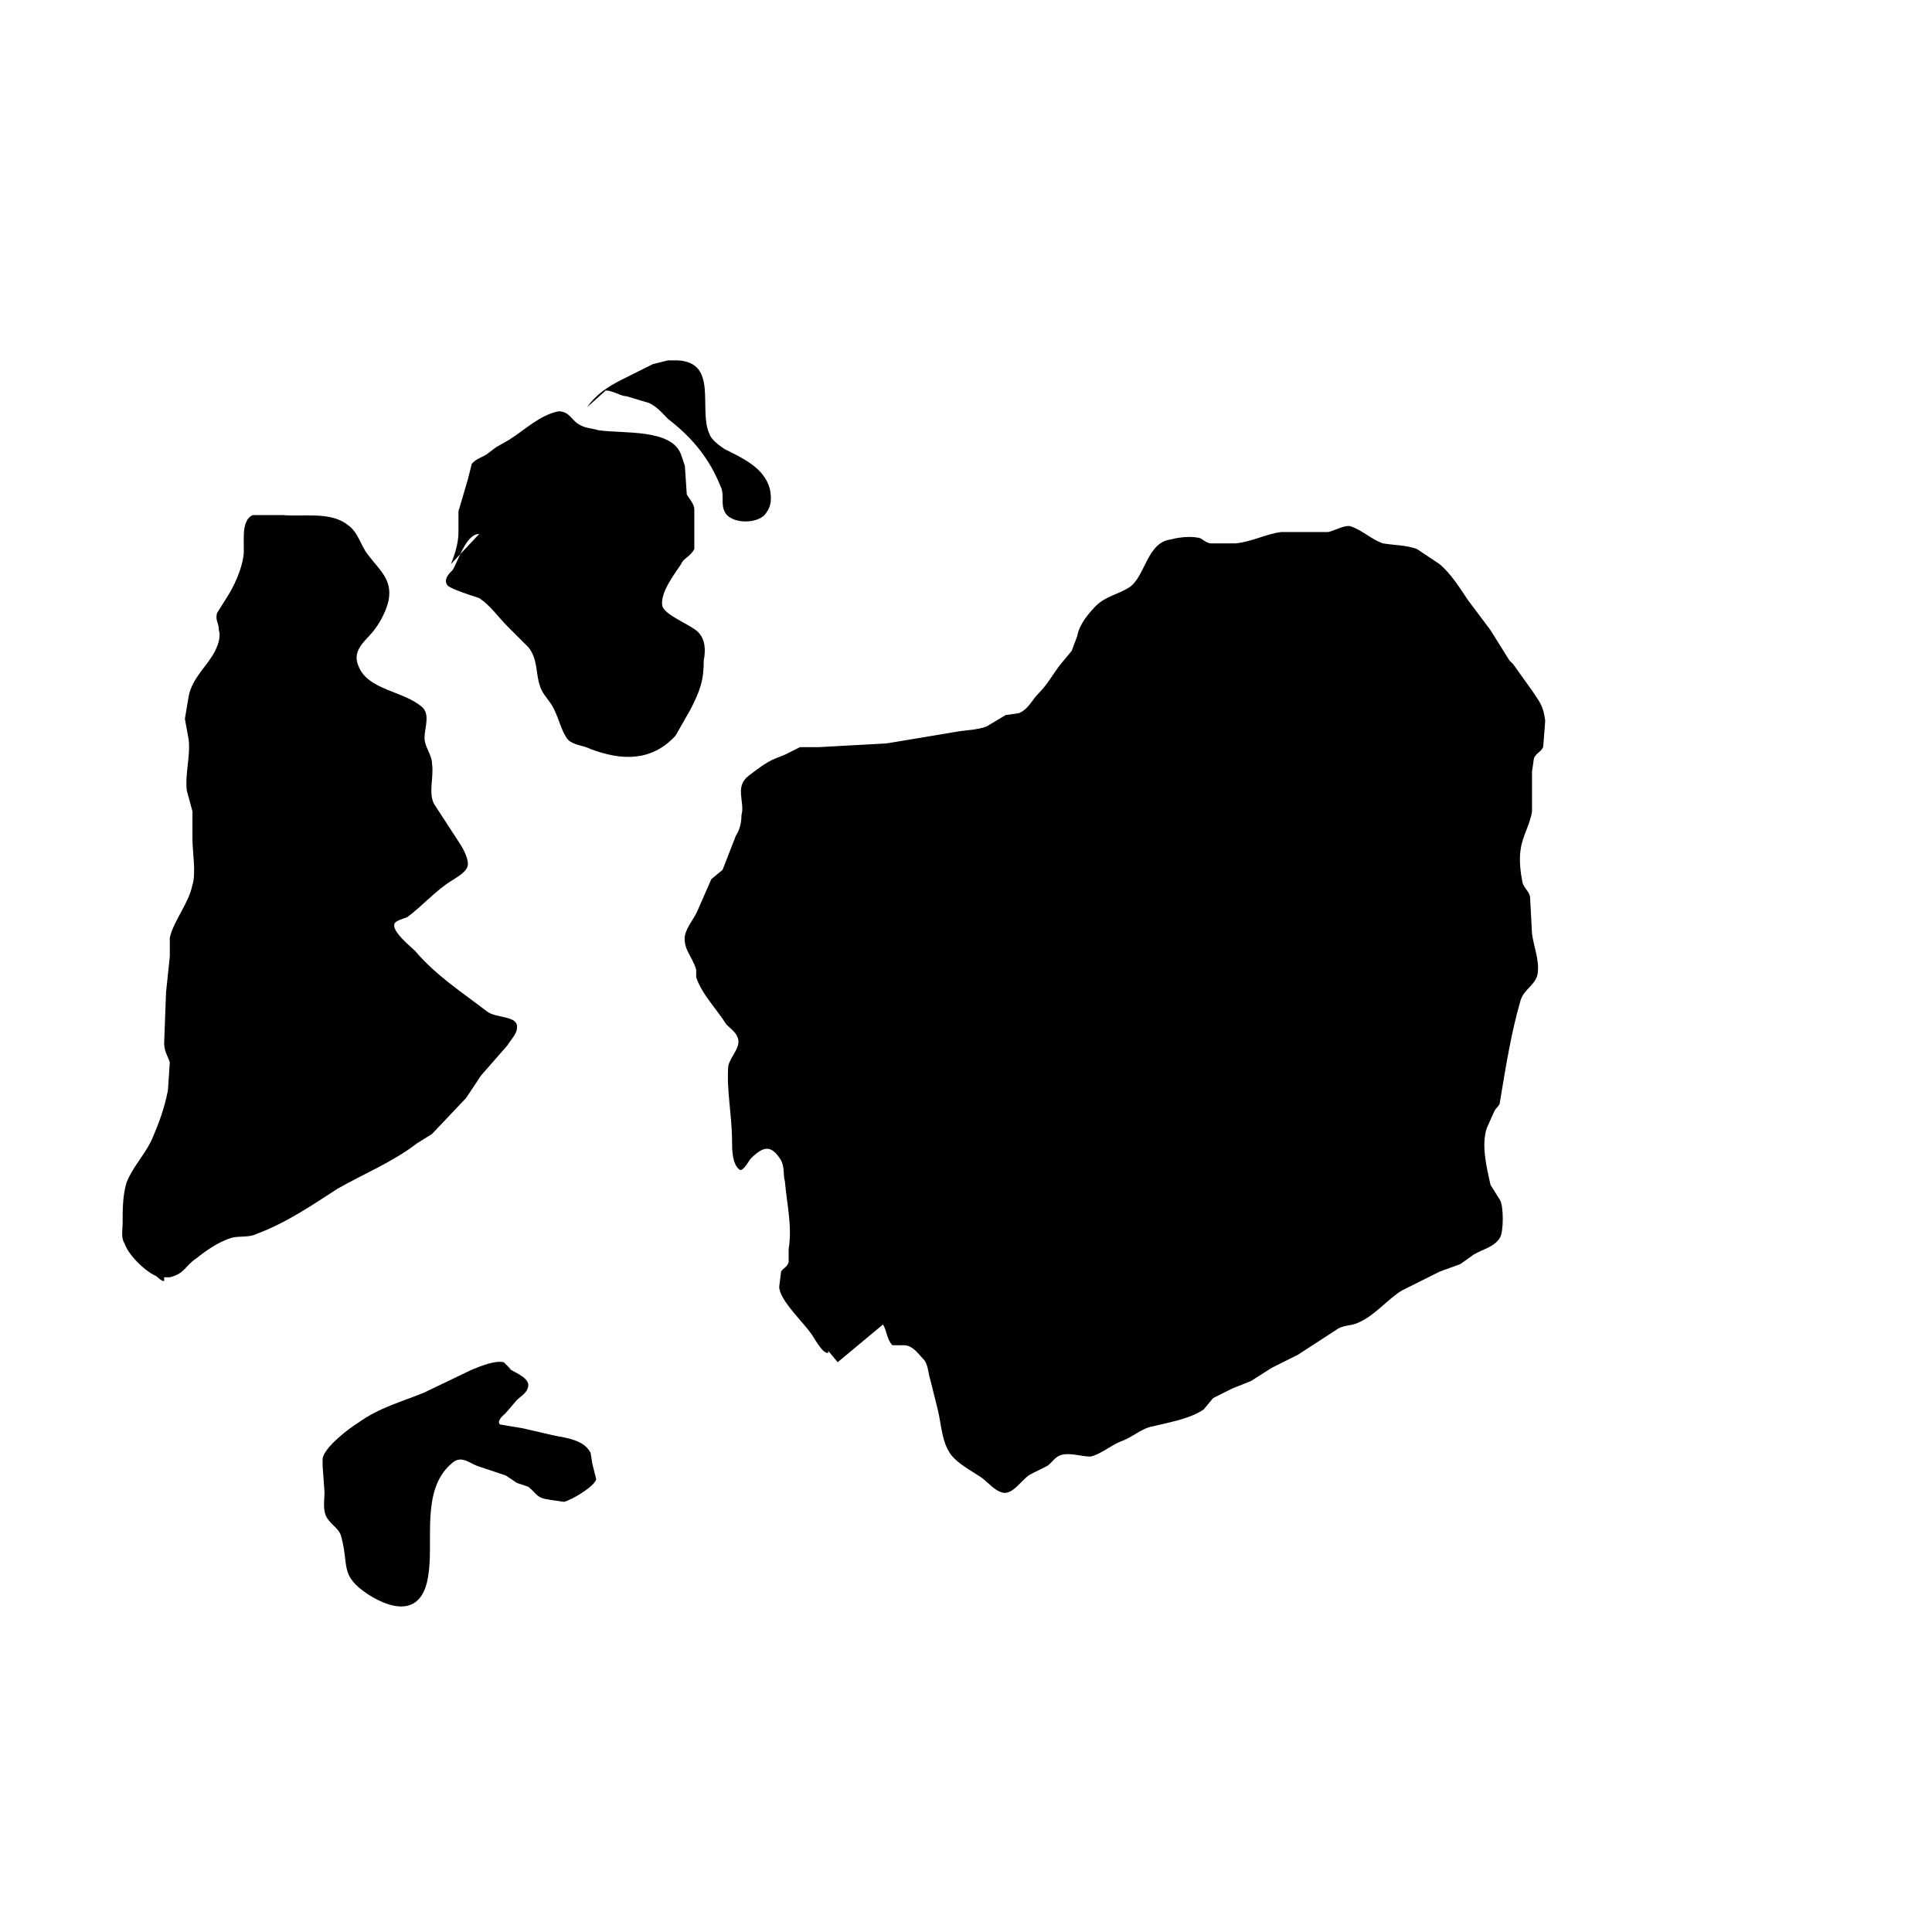 <svg stroke-miterlimit="10" viewBox="0 0 1024 1024" xml:space="preserve" xmlns="http://www.w3.org/2000/svg" xmlns:vectornator="http://vectornator.io" clip-rule="evenodd" stroke-linecap="round" stroke-linejoin="round">
  <g fill-rule="evenodd">
    <path d="M90 677h-3v2c-2 0-4-3-5-3-6-3-14-11-16-17-2-3-1-7-1-11 0-7 0-14 2-21 3-8 9-14 13-22 4-9 7-17 9-27l1-15c-1-3-3-6-3-10l1-27 2-19v-10c2-9 10-18 12-28 2-6 0-18 0-24v-15l-3-11c-1-9 2-18 1-27l-2-11 2-12c2-10 10-16 14-24 2-4 3-8 2-11 0-4-2-5-1-9l5-8c4-6 8-15 9-22 1-6-2-19 5-22h16c10 1 25-2 34 5 6 4 7 11 11 16 6 8 13 13 11 24-1 5-4 11-7 15-4 6-13 11-9 20 5 13 24 13 34 22 4 4 1 11 1 16s4 9 4 14c1 7-2 15 1 21l13 20c2 3 5 8 5 12s-6 7-9 9c-8 5-15 13-23 19-2 1-7 2-7 4-1 4 9 12 11 14 11 13 25 22 38 32 5 4 17 2 16 9 0 3-4 7-5 9l-14 16-8 12-18 19-8 5c-13 10-28 16-42 24-14 9-27 18-43 24-4 2-9 1-13 2-7 2-14 7-19 11-6 4-6 8-14 10ZM254 283c-7 0-11 14-14 19-2 2-5 5-3 8 1 2 14 6 17 7 6 4 10 10 15 15l11 11c5 6 4 14 6 20 1 4 4 7 6 10 4 6 5 14 9 19 3 3 8 3 12 5 16 6 32 7 45-7l8-14c5-10 7-15 7-26 1-5 1-11-3-15s-18-9-19-14c-1-7 6-16 10-22 1-3 5-4 7-8v-21c0-3-3-6-4-8l-1-15-2-6c-5-14-31-11-44-13-3-1-7-1-10-3-4-2-5-7-11-7-10 2-18 10-26 15l-7 4-4 3c-2 2-7 3-9 6l-2 8-5 17v11c0 6-2 12-4 17"/>
    <path d="M321 207c4 0 8 3 11 3l10 3c5 1 9 6 12 9 13 10 22 21 28 36 2 4 0 9 2 13 3 7 18 7 22 1 3-4 3-8 2-13-3-11-14-16-24-21-3-2-7-5-8-8-6-13 5-38-17-39h-5l-8 2-16 8c-8 4-14 8-19 15M271 726l2 1-2-1-4-4c-5-1-12 2-17 4l-25 12c-12 5-24 8-35 16-5 3-18 13-19 19v4l1 14c0 4-1 9 1 13 3 5 7 6 8 11 4 15-1 20 14 30 14 9 29 11 32-10 3-18-4-45 12-59 5-5 9-1 14 1l15 5 6 4 6 2c5 4 4 6 12 7l7 1c4-1 16-8 17-12l-2-8-1-6c-4-8-16-8-23-10l-13-3-12-2c-2-2 2-5 3-6l6-7c2-2 6-4 6-8s-8-7-11-9l2 1ZM444 722l-5-6v-1 2c-3 1-8-9-9-10-4-6-17-18-17-25l1-8c1-2 3-2 4-5v-7c2-12-1-24-2-36-1-3 0-7-2-11-5-8-9-8-16-1-1 1-4 7-6 6-4-3-4-11-4-15 0-14-3-27-2-40 1-5 7-10 5-15-1-3-4-5-6-7-5-8-13-16-16-25v-4c-2-7-7-11-6-18 1-5 5-9 7-14l7-16 6-5 7-18c2-3 3-7 3-11 2-7-4-15 4-21 4-3 9-7 14-9l5-2 8-4h10l36-2 36-6c5-1 12-1 17-3l10-6 7-1c5-2 7-7 10-10 6-6 8-11 13-17l5-6 3-8c1-6 6-12 10-16 5-5 12-6 18-10 8-6 9-23 21-25 4-1 10-2 15-1 2 0 4 3 7 3h13c9-1 16-5 24-6h25c4-1 9-4 12-3 6 2 11 7 17 9 6 1 13 1 18 3l12 8c6 5 11 13 15 19l12 16 10 16 2 2 10 14c4 6 6 8 7 16l-1 13c0 3-4 4-5 7l-1 7v21c-1 7-5 13-6 20-1 6 0 13 1 18 1 3 4 5 4 8l1 19c1 7 4 14 3 21-1 6-7 8-9 14-5 17-8 36-11 54 0 2-2 3-3 5l-4 9c-3 9 0 21 2 30l5 8c2 3 2 17 0 20-3 5-9 6-14 9l-7 5-11 4-20 10c-8 5-14 13-23 17-4 2-8 1-12 4l-20 13-14 7-11 7-10 4-10 5-5 6c-7 5-19 7-27 9-6 1-11 6-17 8-5 2-11 7-16 8-5 0-10-2-15-1-4 1-5 4-8 6l-8 4c-5 2-10 12-16 10-4-1-8-6-11-8-6-4-12-7-16-12-5-7-5-16-7-24l-4-16c-1-3-1-7-3-10-3-3-6-8-11-8h-6c-3-3-3-8-5-11"/>
  </g>
</svg>

